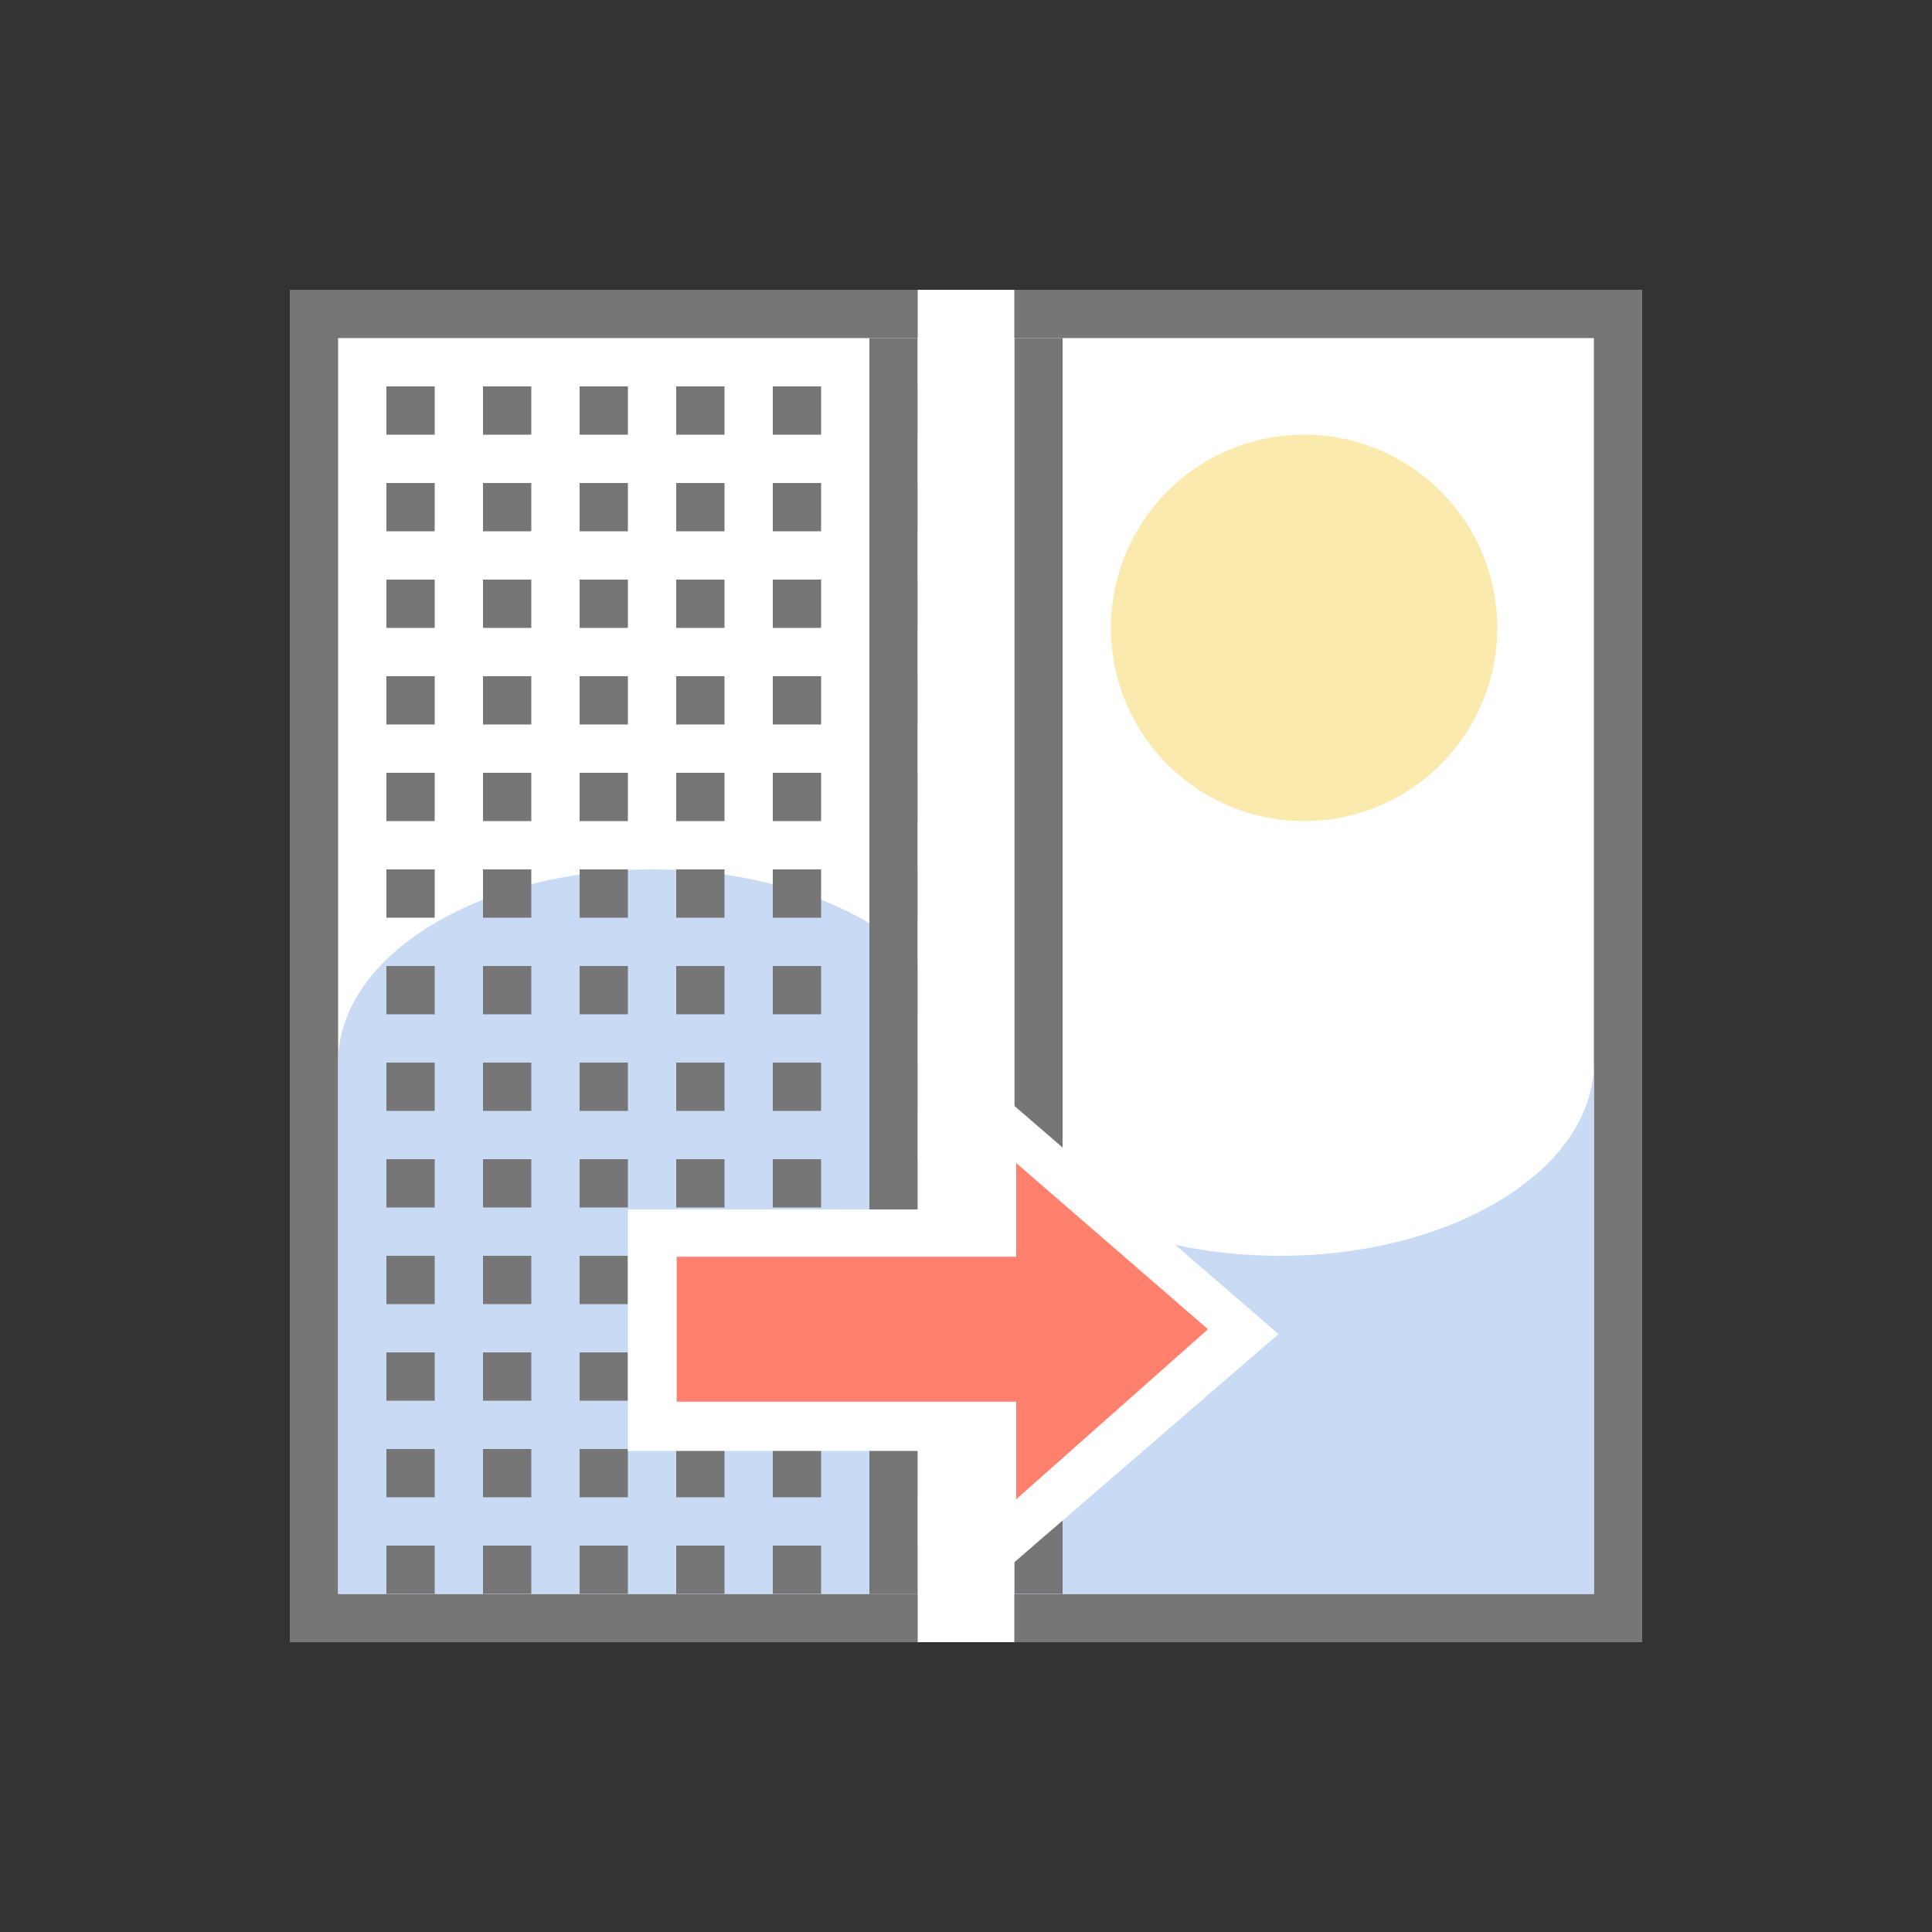 <?xml version="1.0" standalone="no"?><!DOCTYPE svg PUBLIC "-//W3C//DTD SVG 1.1//EN" "http://www.w3.org/Graphics/SVG/1.1/DTD/svg11.dtd"><svg t="1715878477552" class="icon" viewBox="0 0 1024 1024" version="1.1" xmlns="http://www.w3.org/2000/svg" p-id="93667" xmlns:xlink="http://www.w3.org/1999/xlink" width="200" height="200"><rect x="0" y="0" width="1024" height="1024" fill="#333333" stroke="none"/><path d="M166.4 166.4h691.2v691.2h-691.2z" fill="#FFFFFF" p-id="93668"></path><path d="M844.8 179.2v665.6H179.2V179.2h665.6m25.6-25.6H153.6v716.8h716.8V153.6z" fill="#777677" p-id="93669"></path><path d="M691.2 332.8m-102.4 0a102.4 102.4 0 1 0 204.8 0 102.4 102.4 0 1 0-204.8 0Z" fill="#FBEAAE" p-id="93670"></path><path d="M678.4 665.6c-91.904 0-166.4-45.824-166.4-102.4s-74.496-102.4-166.4-102.4S179.2 506.624 179.2 563.2v281.6h665.6V563.2c0 56.576-74.496 102.4-166.4 102.4z" fill="#C8DAF4" p-id="93671"></path><path d="M204.8 230.4h25.6V204.8H204.8v25.6z m51.2 0h25.6V204.8h-25.6v25.6z m51.2 0h25.6V204.8h-25.6v25.6z m51.2 0h25.6V204.8h-25.6v25.6z m51.2 0h25.6V204.8h-25.6v25.6z m51.2-25.6v25.6h25.6V204.8h-25.6zM204.8 281.6h25.6v-25.6H204.8v25.6z m51.2 0h25.6v-25.6h-25.6v25.6z m51.2 0h25.6v-25.6h-25.6v25.6z m51.2 0h25.6v-25.6h-25.6v25.6z m51.2 0h25.6v-25.6h-25.6v25.6z m51.2 0h25.6v-25.6h-25.6v25.6zM204.8 332.8h25.6v-25.6H204.8v25.6z m51.2 0h25.6v-25.6h-25.6v25.6z m51.2 0h25.6v-25.6h-25.6v25.6z m51.2 0h25.6v-25.6h-25.6v25.6z m51.2 0h25.6v-25.6h-25.6v25.6z m51.2 0h25.6v-25.6h-25.6v25.6zM204.8 384h25.6v-25.6H204.8v25.6z m51.2 0h25.6v-25.6h-25.6v25.6z m51.2 0h25.6v-25.6h-25.6v25.6z m51.2 0h25.6v-25.6h-25.6v25.6z m51.2 0h25.6v-25.6h-25.6v25.6z m51.2 0h25.6v-25.6h-25.6v25.6zM204.8 435.2h25.6v-25.6H204.8v25.6z m51.2 0h25.6v-25.6h-25.6v25.6z m51.2 0h25.6v-25.6h-25.6v25.6z m51.2 0h25.6v-25.6h-25.6v25.6z m51.2 0h25.6v-25.6h-25.6v25.6z m51.2 0h25.6v-25.6h-25.6v25.6zM204.8 486.4h25.6v-25.6H204.8v25.6z m51.2 0h25.6v-25.6h-25.6v25.6z m51.2 0h25.6v-25.6h-25.6v25.6z m51.2 0h25.6v-25.6h-25.6v25.6z m51.2 0h25.6v-25.6h-25.6v25.6z m51.2 0h25.6v-25.6h-25.6v25.6zM204.8 537.6h25.6v-25.6H204.8v25.6z m51.2 0h25.6v-25.6h-25.6v25.6z m51.2 0h25.6v-25.6h-25.6v25.6z m51.2 0h25.6v-25.6h-25.6v25.6z m51.2 0h25.6v-25.6h-25.6v25.6z m51.2 0h25.6v-25.6h-25.6v25.6zM204.8 588.8h25.6v-25.6H204.8v25.6z m51.2 0h25.6v-25.6h-25.6v25.6z m51.2 0h25.6v-25.6h-25.6v25.6z m51.2 0h25.6v-25.6h-25.6v25.6z m51.2 0h25.6v-25.6h-25.6v25.6z m51.2 0h25.6v-25.6h-25.6v25.6zM204.8 640h25.6v-25.6H204.8v25.6z m51.2 0h25.6v-25.6h-25.6v25.6z m51.2 0h25.6v-25.6h-25.6v25.6z m51.2 0h25.6v-25.6h-25.6v25.6z m51.2 0h25.6v-25.6h-25.6v25.6z m51.2 0h25.6v-25.6h-25.6v25.6zM204.8 691.2h25.6v-25.6H204.8v25.6z m51.2 0h25.6v-25.6h-25.6v25.6z m51.2 0h25.6v-25.6h-25.6v25.6z m51.2 0h25.6v-25.6h-25.6v25.6z m51.2 0h25.6v-25.6h-25.6v25.6z m51.2 0h25.6v-25.6h-25.6v25.6zM204.8 742.4h25.6v-25.6H204.8v25.6z m51.2 0h25.6v-25.6h-25.6v25.6z m51.2 0h25.6v-25.6h-25.6v25.6z m51.2 0h25.6v-25.6h-25.6v25.6z m51.2 0h25.6v-25.6h-25.6v25.6z m51.2 0h25.6v-25.6h-25.6v25.6zM204.8 793.6h25.6v-25.6H204.8v25.6z m51.2 0h25.6v-25.6h-25.6v25.6z m51.2 0h25.6v-25.6h-25.6v25.6z m51.2 0h25.6v-25.6h-25.6v25.6z m51.2 0h25.6v-25.6h-25.6v25.6z m51.2 0h25.6v-25.6h-25.6v25.6zM204.8 844.8h25.6v-25.6H204.8v25.6z m51.2 0h25.6v-25.6h-25.6v25.6z m51.2 0h25.6v-25.6h-25.6v25.6z m51.2 0h25.6v-25.6h-25.6v25.6z m51.2 0h25.6v-25.6h-25.6v25.6z m51.2 0h25.6v-25.6h-25.6v25.6z" fill="#777677" p-id="93672"></path><path d="M460.8 179.2h25.6v665.6h-25.6z" fill="#777677" p-id="93673"></path><path d="M537.6 179.2h25.6v665.6h-25.6z" fill="#777677" p-id="93674"></path><path d="M486.4 153.6h51.2v716.8h-51.2z" fill="#FFFFFF" p-id="93675"></path><path d="M332.8 641.024h205.824v128H332.8z" fill="#FFFFFF" p-id="93676"></path><path d="M512.256 564.224V849.92l165.376-142.848z" fill="#FFFFFF" p-id="93677"></path><path d="M358.656 666.112h186.624v76.8h-186.624z" fill="#FF806C" p-id="93678"></path><path d="M538.624 616.448v178.176l101.632-90.112z" fill="#FF806C" p-id="93679"></path></svg>